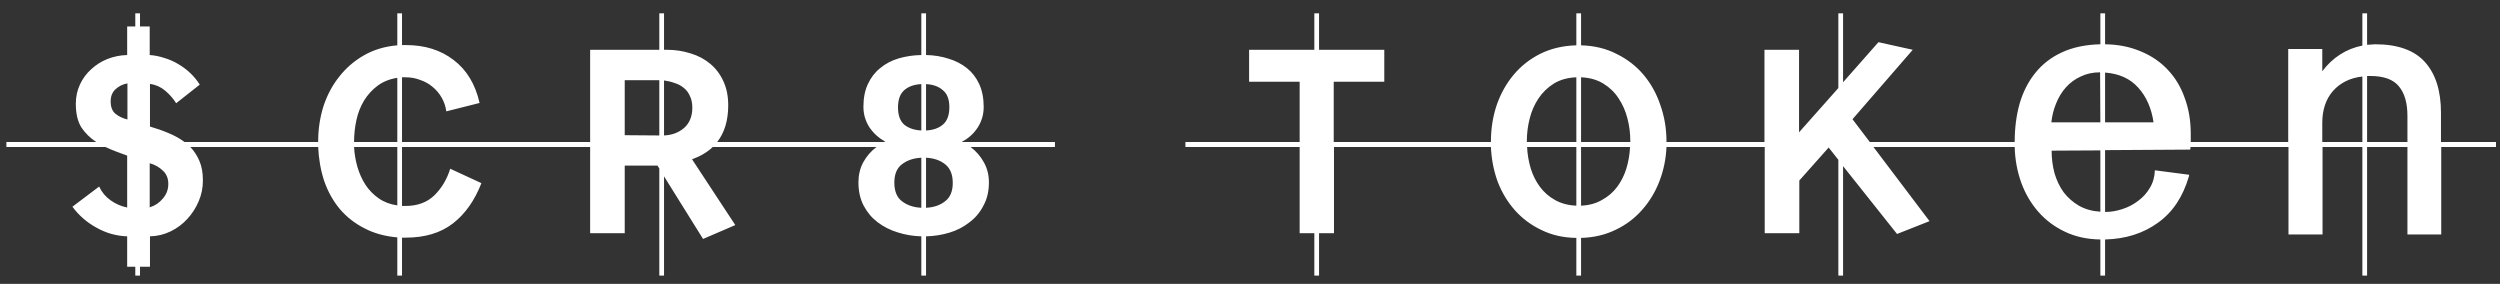 <svg width="229" height="26" viewBox="0 0 229 26" fill="none" xmlns="http://www.w3.org/2000/svg">
<rect x="0" y="0" width="229" height="26" fill="#333333" stroke="none"/>
<path d="M13.761 18.984L13.713 19.008V14.952C14.177 15.08 14.577 15.304 14.913 15.624C15.249 15.928 15.417 16.336 15.417 16.848C15.417 17.36 15.249 17.808 14.913 18.192C14.593 18.576 14.201 18.84 13.737 18.984H13.761ZM11.673 7.632V7.656V10.944C11.225 10.832 10.857 10.656 10.569 10.416C10.281 10.176 10.137 9.8 10.137 9.288C10.137 8.824 10.281 8.456 10.569 8.184C10.873 7.896 11.249 7.712 11.697 7.632H11.673ZM0.585 13.464H9.657C9.961 13.608 10.281 13.744 10.617 13.872C10.953 14 11.297 14.128 11.649 14.256V19.008C11.089 18.896 10.577 18.672 10.113 18.336C9.665 18.016 9.321 17.6 9.081 17.088L6.633 18.936C7.225 19.736 7.961 20.376 8.841 20.856C9.721 21.352 10.657 21.616 11.649 21.648V24.432H12.393V25.248H12.825V24.432H13.737V21.648C14.409 21.632 15.041 21.48 15.633 21.192C16.225 20.904 16.737 20.52 17.169 20.04C17.601 19.576 17.945 19.04 18.201 18.432C18.457 17.84 18.585 17.208 18.585 16.536C18.585 15.832 18.481 15.24 18.273 14.76C18.065 14.264 17.785 13.832 17.433 13.464H24.633V13.008H16.905C16.473 12.688 15.985 12.416 15.441 12.192C14.913 11.968 14.345 11.768 13.737 11.592V7.68C14.265 7.76 14.729 7.968 15.129 8.304C15.529 8.64 15.865 9.024 16.137 9.456L18.297 7.752C18.057 7.368 17.769 7.016 17.433 6.696C17.097 6.376 16.721 6.096 16.305 5.856C15.905 5.616 15.481 5.432 15.033 5.304C14.601 5.16 14.161 5.072 13.713 5.04V2.424H12.825V1.224H12.393V2.424H11.649V5.04C11.025 5.056 10.425 5.176 9.849 5.4C9.289 5.624 8.793 5.936 8.361 6.336C7.929 6.72 7.585 7.184 7.329 7.728C7.073 8.272 6.945 8.864 6.945 9.504C6.945 10.4 7.113 11.12 7.449 11.664C7.801 12.192 8.257 12.64 8.817 13.008H0.585V13.464ZM32.433 13.008V12.984C32.433 12.312 32.505 11.648 32.649 10.992C32.793 10.336 33.025 9.744 33.345 9.216C33.681 8.672 34.097 8.216 34.593 7.848C35.089 7.48 35.689 7.24 36.393 7.128V13.008H32.433ZM36.393 18.816C35.737 18.72 35.169 18.504 34.689 18.168C34.209 17.832 33.809 17.424 33.489 16.944C33.169 16.448 32.921 15.904 32.745 15.312C32.569 14.704 32.465 14.088 32.433 13.464H36.393V18.816ZM48.633 13.464V13.008H36.825V7.08H37.161C37.625 7.08 38.065 7.16 38.481 7.32C38.913 7.464 39.289 7.672 39.609 7.944C39.945 8.216 40.225 8.544 40.449 8.928C40.673 9.312 40.817 9.736 40.881 10.2L43.929 9.432C43.545 7.72 42.753 6.408 41.553 5.496C40.369 4.584 38.913 4.128 37.185 4.128H36.825V1.224H36.393V4.152C35.257 4.248 34.241 4.552 33.345 5.064C32.449 5.576 31.689 6.232 31.065 7.032C30.441 7.816 29.961 8.72 29.625 9.744C29.305 10.768 29.145 11.84 29.145 12.96L29.121 13.008H24.585V13.464H29.145C29.193 14.568 29.377 15.608 29.697 16.584C30.033 17.544 30.505 18.392 31.113 19.128C31.737 19.864 32.489 20.456 33.369 20.904C34.249 21.368 35.257 21.648 36.393 21.744V25.248H36.825V21.768H37.161C38.921 21.768 40.361 21.336 41.481 20.472C42.601 19.608 43.473 18.376 44.097 16.776L41.241 15.456C40.937 16.432 40.449 17.248 39.777 17.904C39.105 18.544 38.233 18.864 37.161 18.864H36.825V13.464H48.633ZM72.633 13.464V13.008H65.697C66.369 12.144 66.705 11.024 66.705 9.648C66.705 8.816 66.561 8.088 66.273 7.464C65.985 6.824 65.585 6.288 65.073 5.856C64.561 5.424 63.961 5.104 63.273 4.896C62.585 4.672 61.849 4.56 61.065 4.56H60.825V1.224H60.393V4.56H54.057V13.008H48.585V13.464H54.057V21.36H57.225V15.168H60.225L60.393 15.432V25.248H60.825V16.152L64.401 21.888L67.353 20.616L63.393 14.592C64.177 14.304 64.809 13.928 65.289 13.464H72.633ZM60.393 7.344V12.408L57.225 12.384V7.344H60.201H60.393ZM63.417 9.864C63.417 10.648 63.169 11.264 62.673 11.712C62.177 12.144 61.561 12.376 60.825 12.408V7.368C61.177 7.416 61.505 7.496 61.809 7.608C62.129 7.704 62.409 7.856 62.649 8.064C62.889 8.256 63.073 8.504 63.201 8.808C63.345 9.096 63.417 9.448 63.417 9.864ZM90.585 16.704C90.585 16.032 90.433 15.424 90.129 14.88C89.825 14.32 89.417 13.848 88.905 13.464H96.633V13.008H88.161L88.113 12.984C88.705 12.68 89.185 12.248 89.553 11.688C89.921 11.112 90.105 10.488 90.105 9.816V9.792C90.105 8.992 89.969 8.296 89.697 7.704C89.425 7.112 89.049 6.624 88.569 6.24C88.089 5.856 87.529 5.568 86.889 5.376C86.249 5.168 85.561 5.056 84.825 5.04V1.224H84.393V5.04C83.657 5.056 82.961 5.16 82.305 5.352C81.665 5.544 81.105 5.84 80.625 6.24C80.145 6.624 79.769 7.112 79.497 7.704C79.225 8.28 79.089 8.976 79.089 9.792C79.089 10.464 79.273 11.088 79.641 11.664C80.025 12.224 80.505 12.656 81.081 12.96L80.985 13.008H72.585V13.464H80.289C79.777 13.848 79.369 14.32 79.065 14.88C78.777 15.424 78.633 16.032 78.633 16.704C78.633 17.52 78.793 18.232 79.113 18.84C79.433 19.448 79.857 19.952 80.385 20.352C80.929 20.768 81.545 21.08 82.233 21.288C82.937 21.512 83.657 21.632 84.393 21.648V25.248H84.825V21.648C85.561 21.632 86.273 21.52 86.961 21.312C87.649 21.104 88.257 20.792 88.785 20.376C89.329 19.976 89.761 19.464 90.081 18.84C90.417 18.232 90.585 17.52 90.585 16.704ZM84.393 7.704V11.952C83.753 11.92 83.233 11.744 82.833 11.424C82.449 11.088 82.257 10.56 82.257 9.84C82.257 9.12 82.449 8.592 82.833 8.256C83.217 7.92 83.737 7.736 84.393 7.704ZM86.961 9.816C86.961 10.536 86.769 11.064 86.385 11.4C86.001 11.736 85.481 11.92 84.825 11.952V7.704C85.465 7.736 85.977 7.92 86.361 8.256C86.761 8.576 86.961 9.096 86.961 9.816ZM84.393 14.448V19.032C83.689 19 83.097 18.8 82.617 18.432C82.153 18.08 81.921 17.512 81.921 16.728C81.921 15.96 82.153 15.4 82.617 15.048C83.097 14.68 83.689 14.48 84.393 14.448ZM87.273 16.752C87.273 17.52 87.041 18.08 86.577 18.432C86.113 18.8 85.529 19 84.825 19.032V14.448C85.529 14.48 86.113 14.68 86.577 15.048C87.041 15.416 87.273 15.984 87.273 16.752ZM132.633 13.464V13.008H122.169V7.488H126.801V4.56H120.825V1.224H120.393V4.56H114.417V7.488H119.049V13.008H108.585V13.464H119.049V21.36H120.393V25.248H120.825V21.36H122.193V13.464H132.633ZM144.393 18.84C143.641 18.808 142.985 18.632 142.425 18.312C141.881 18.008 141.425 17.608 141.057 17.112C140.689 16.616 140.409 16.056 140.217 15.432C140.025 14.792 139.913 14.136 139.881 13.464H144.393V18.84ZM149.313 13.464C149.281 14.136 149.169 14.792 148.977 15.432C148.785 16.056 148.505 16.616 148.137 17.112C147.769 17.608 147.305 18.008 146.745 18.312C146.201 18.632 145.561 18.808 144.825 18.84V13.464H149.313ZM144.825 7.08C145.609 7.112 146.289 7.304 146.865 7.656C147.441 8.008 147.905 8.456 148.257 9C148.625 9.544 148.897 10.16 149.073 10.848C149.249 11.52 149.337 12.216 149.337 12.936V13.008H144.825V7.08ZM139.857 13.008V12.984V12.96C139.857 12.24 139.945 11.536 140.121 10.848C140.297 10.16 140.569 9.544 140.937 9C141.305 8.456 141.769 8.008 142.329 7.656C142.905 7.304 143.593 7.112 144.393 7.08V13.008H139.857ZM132.585 13.464H136.569C136.617 14.584 136.825 15.648 137.193 16.656C137.577 17.648 138.105 18.52 138.777 19.272C139.449 20.024 140.257 20.624 141.201 21.072C142.145 21.536 143.209 21.776 144.393 21.792V25.248H144.825V21.792C145.993 21.76 147.049 21.512 147.993 21.048C148.937 20.6 149.745 19.992 150.417 19.224C151.089 18.472 151.617 17.6 152.001 16.608C152.385 15.616 152.601 14.568 152.649 13.464H156.633V13.008H152.649V12.96C152.649 11.792 152.465 10.688 152.097 9.648C151.745 8.592 151.233 7.664 150.561 6.864C149.889 6.064 149.065 5.424 148.089 4.944C147.129 4.448 146.041 4.184 144.825 4.152V1.224H144.393V4.152C143.177 4.184 142.081 4.44 141.105 4.92C140.145 5.4 139.329 6.04 138.657 6.84C137.985 7.64 137.465 8.568 137.097 9.624C136.745 10.68 136.569 11.792 136.569 12.96V13.008H132.585V13.464ZM180.633 13.464V13.008H171.273L169.689 10.92L175.209 4.56L172.065 3.864L168.825 7.536V1.224H168.393V8.064L164.793 12.12V4.56H161.625V13.008H156.585V13.464H161.649V21.36H164.817V16.536L167.505 13.512L168.393 14.64V25.248H168.825V15.216L173.769 21.432L176.745 20.256L171.609 13.464H180.633ZM192.825 6.648C194.121 6.744 195.137 7.208 195.873 8.04C196.609 8.856 197.073 9.912 197.265 11.208H192.825V6.648ZM192.393 11.208H187.905C187.969 10.6 188.113 10.024 188.337 9.48C188.561 8.92 188.857 8.432 189.225 8.016C189.609 7.584 190.065 7.248 190.593 7.008C191.121 6.752 191.713 6.624 192.369 6.624L192.393 11.208ZM192.393 19.392C191.641 19.344 190.985 19.16 190.425 18.84C189.881 18.52 189.417 18.112 189.033 17.616C188.665 17.104 188.385 16.52 188.193 15.864C188.017 15.208 187.929 14.52 187.929 13.8L192.393 13.776V19.392ZM204.633 13.464V13.008H200.673V12.264C200.673 11.064 200.489 9.968 200.121 8.976C199.769 7.968 199.249 7.104 198.561 6.384C197.889 5.664 197.065 5.104 196.089 4.704C195.113 4.288 194.025 4.072 192.825 4.056V1.224H192.393V4.056C191.033 4.088 189.857 4.336 188.865 4.8C187.889 5.248 187.081 5.872 186.441 6.672C185.801 7.456 185.321 8.392 185.001 9.48C184.697 10.552 184.545 11.728 184.545 13.008H180.585V13.464H184.545C184.577 14.616 184.777 15.704 185.145 16.728C185.513 17.736 186.033 18.624 186.705 19.392C187.377 20.16 188.185 20.768 189.129 21.216C190.089 21.68 191.177 21.92 192.393 21.936V25.248H192.825V21.936C194.713 21.888 196.329 21.376 197.673 20.4C199.017 19.44 199.961 18.024 200.505 16.152L200.529 16.008L197.385 15.6C197.369 16.192 197.217 16.728 196.929 17.208C196.657 17.672 196.305 18.064 195.873 18.384C195.441 18.72 194.953 18.976 194.409 19.152C193.881 19.328 193.353 19.416 192.825 19.416V13.752L200.625 13.704L200.649 13.464H204.633ZM216.825 6.96H217.113C218.345 6.96 219.217 7.272 219.729 7.896C220.257 8.52 220.521 9.424 220.521 10.608V13.008H216.825V6.96ZM212.721 13.008V11.256C212.721 10.056 213.049 9.08 213.705 8.328C214.377 7.576 215.273 7.136 216.393 7.008V13.008H212.721ZM228.633 13.464V13.008H223.593V10.32C223.593 8.32 223.105 6.776 222.129 5.688C221.153 4.6 219.633 4.056 217.569 4.056C217.441 4.056 217.313 4.064 217.185 4.08C217.073 4.08 216.953 4.088 216.825 4.104V1.224H216.393V4.176C215.657 4.32 214.977 4.592 214.353 4.992C213.729 5.392 213.185 5.904 212.721 6.528V4.488H209.601V13.008H204.585V13.464H209.625V21.48H212.745V13.464H216.393V25.248H216.825V13.464H220.521V21.48H223.617V13.464H228.633Z" fill="white"/>
</svg>

